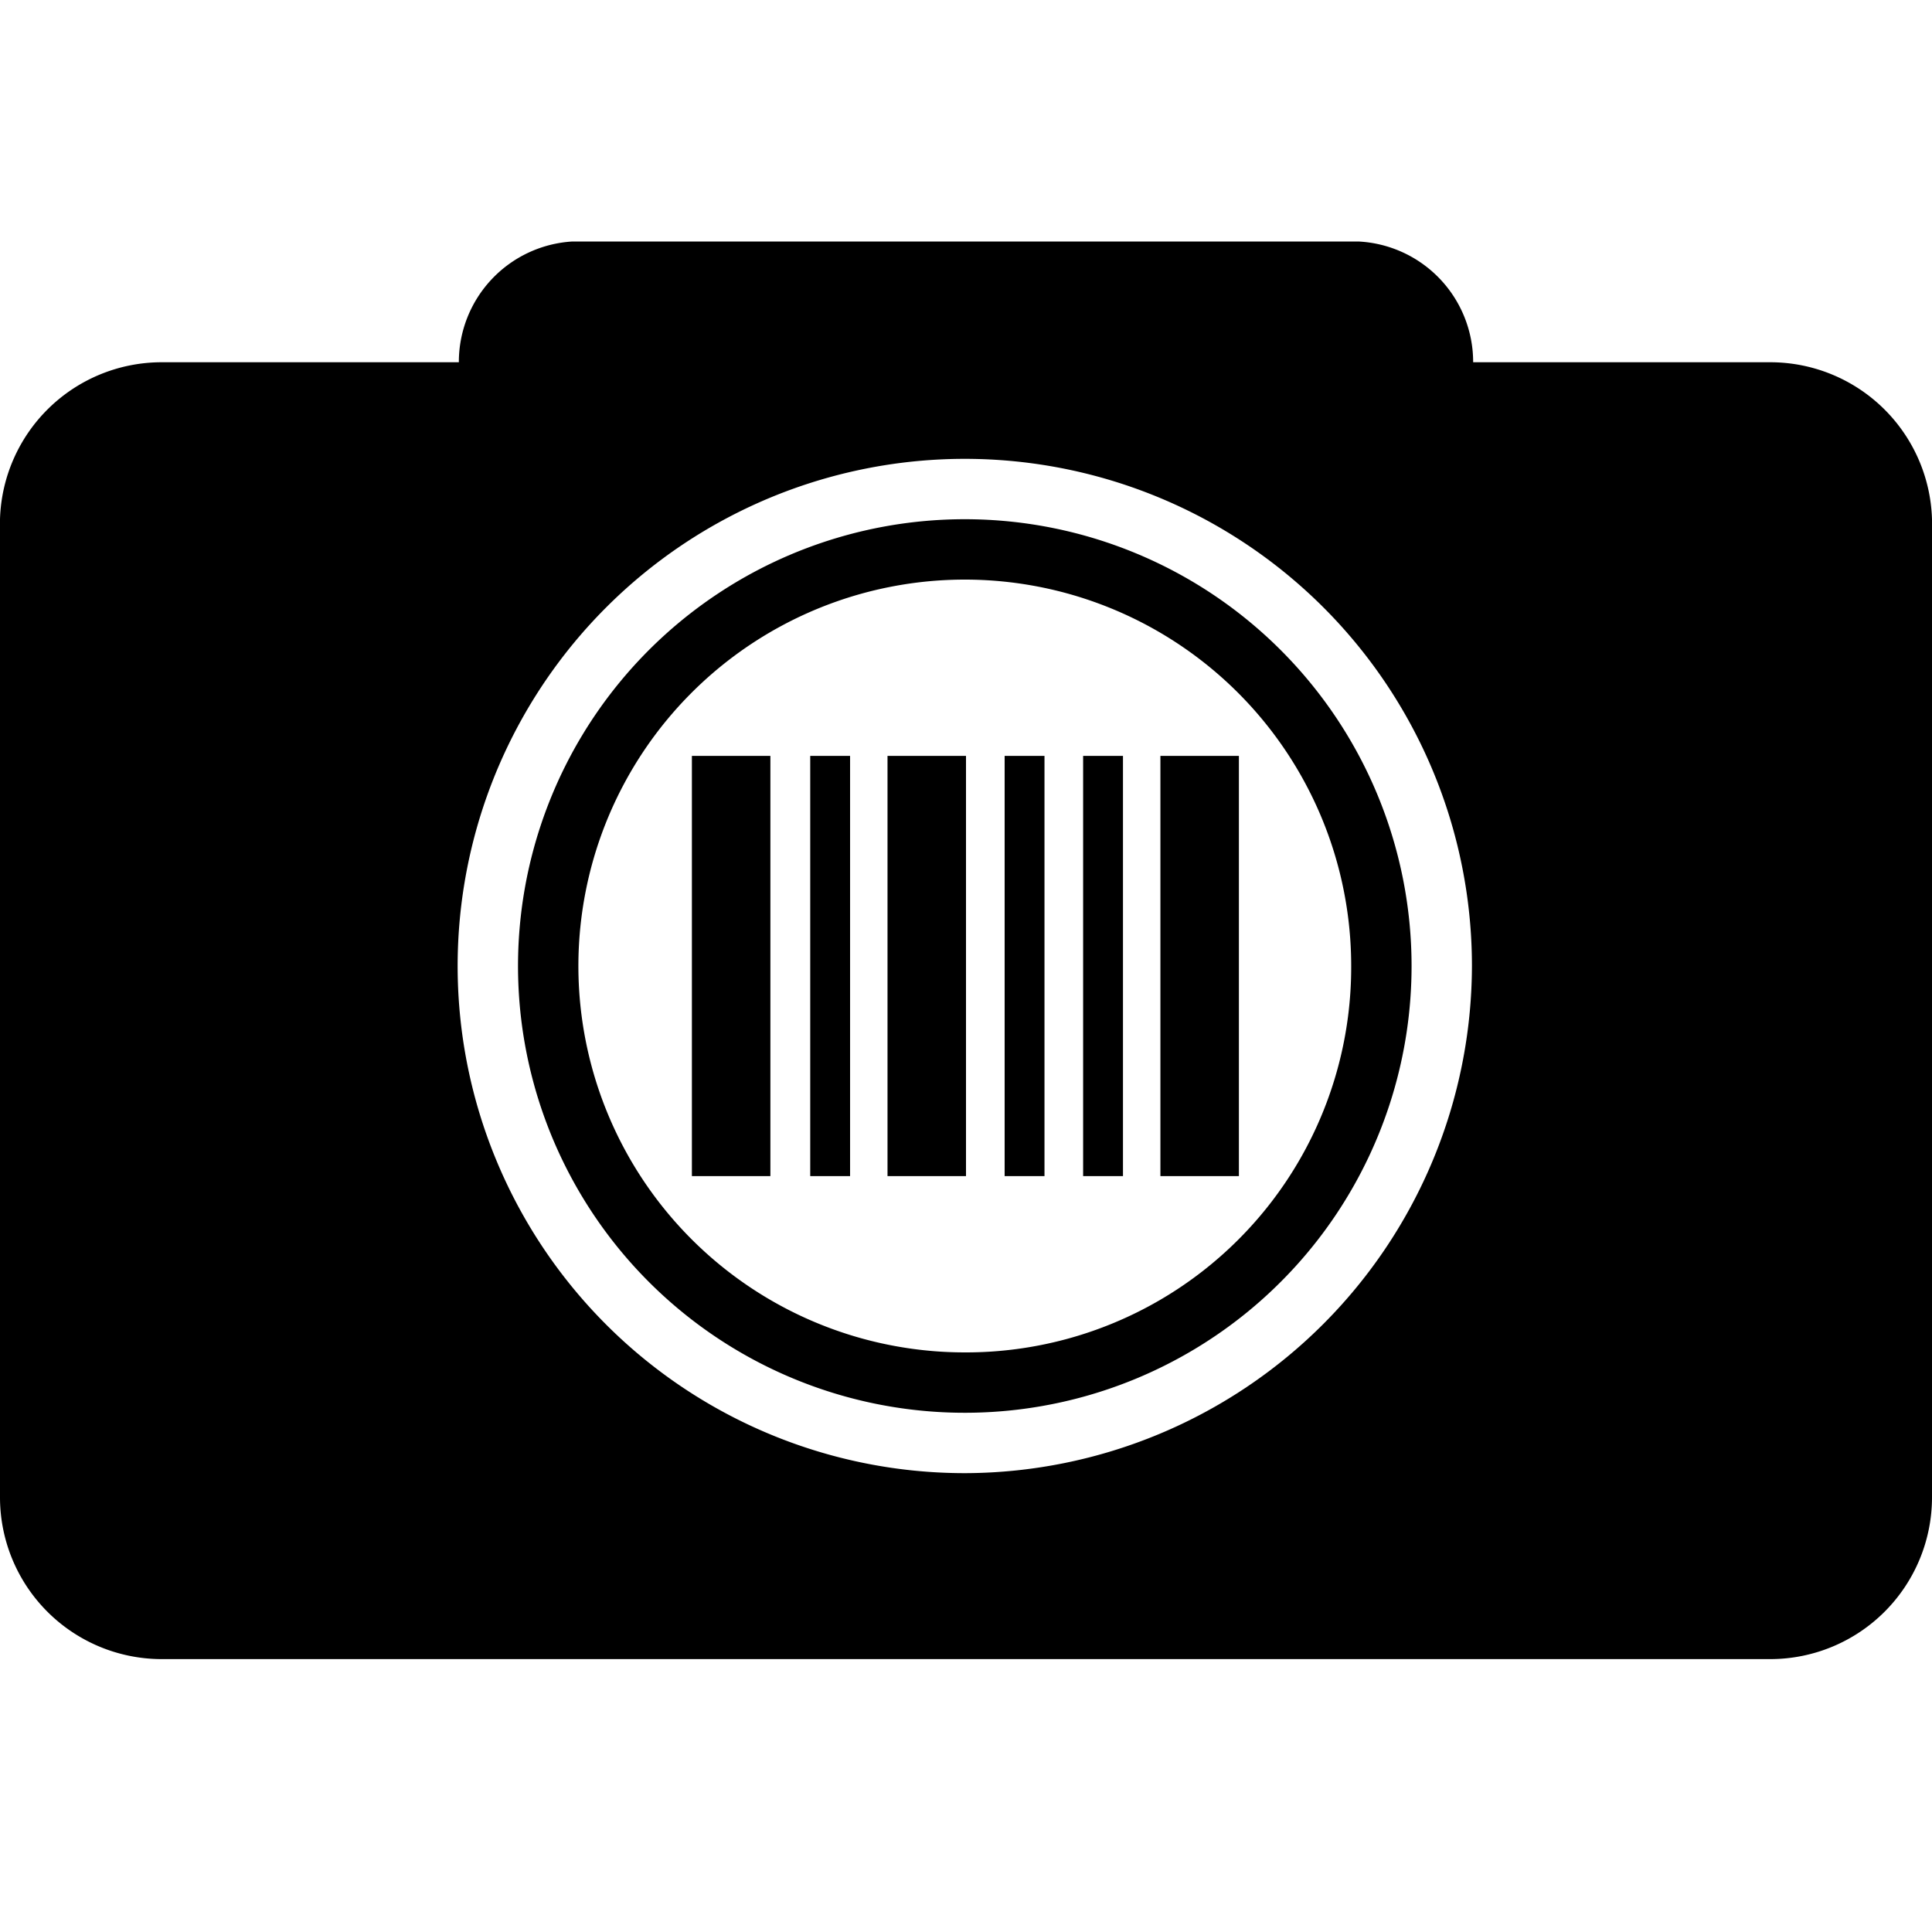 <svg xmlns="http://www.w3.org/2000/svg" viewBox="0 0 16 16"><title>barcode-camera</title><g id="Layer_1" data-name="Layer 1"><path d="M14.66,3H12.2a1,1,0,0,0-.95-1H4.74A1,1,0,0,0,3.8,3H1.33A1.34,1.34,0,0,0,0,4.3v8.1a1.34,1.34,0,0,0,1.33,1.34H14.66A1.34,1.34,0,0,0,16,12.4V4.3A1.34,1.34,0,0,0,14.66,3ZM8,12.2A4.2,4.2,0,1,1,12.19,8,4.21,4.21,0,0,1,8,12.2Z"/><path d="M8,4.3A3.7,3.7,0,1,0,11.69,8,3.7,3.7,0,0,0,8,4.3Zm0,6.9A3.2,3.2,0,1,1,11.19,8,3.19,3.19,0,0,1,8,11.2Z"/><rect x="5.73" y="6.26" width="0.65" height="3.48"/><rect x="6.71" y="6.26" width="0.33" height="3.48"/><rect x="7.35" y="6.26" width="0.65" height="3.48"/><rect x="9.61" y="6.26" width="0.65" height="3.48"/><rect x="8.32" y="6.26" width="0.33" height="3.48"/><rect x="8.97" y="6.26" width="0.33" height="3.48"/></g></svg>